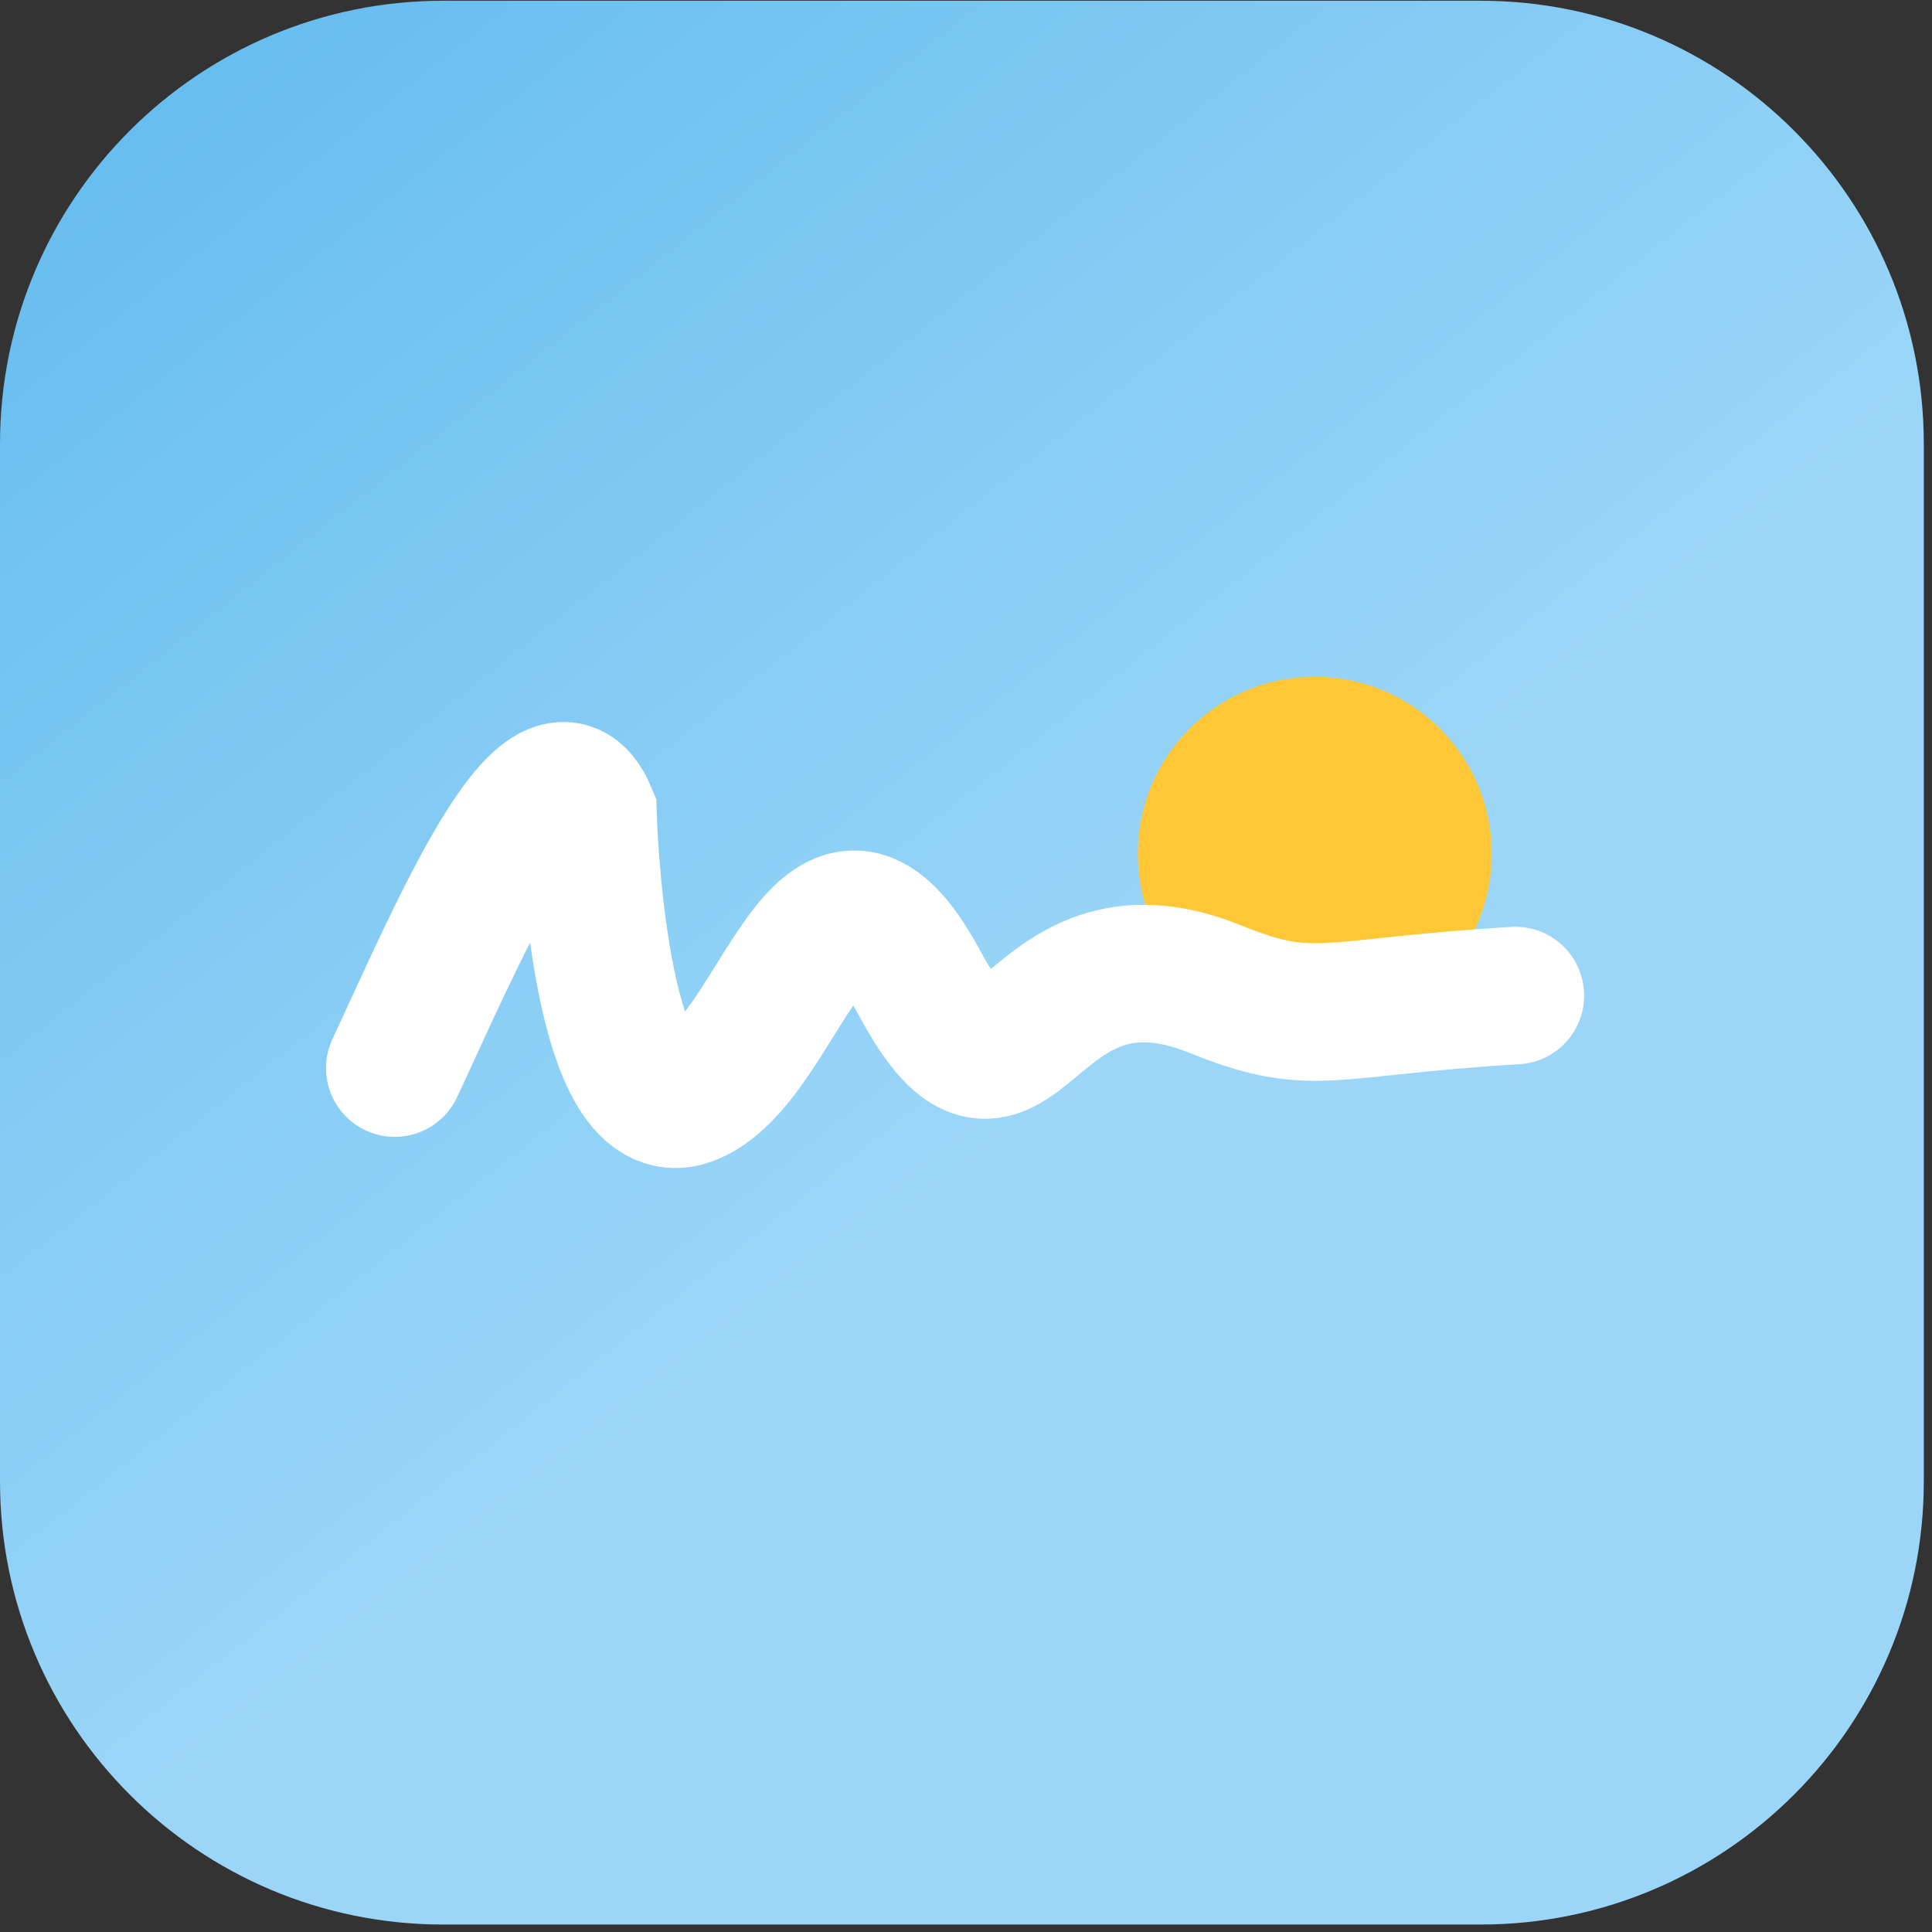 <svg width="105" height="105" viewBox="0 0 105 105" fill="none" xmlns="http://www.w3.org/2000/svg">
<rect x="0" y="0" width="105" height="105" fill="#333333" stroke="none"/>
<path d="M0 24.131C0 10.826 10.786 0.04 24.091 0.04H80.464C93.769 0.04 104.555 10.826 104.555 24.131V80.504C104.555 93.809 93.769 104.595 80.464 104.595H24.091C10.786 104.595 0 93.809 0 80.504V24.131Z" fill="url(#paint0_linear_2_4098)"/>
<circle cx="71.454" cy="46.397" r="9.616" fill="#FFC736"/>
<path d="M21.455 58.049C24.589 51.356 29.761 38.989 31.955 44.24C31.955 44.24 32.424 61.456 37.438 59.603C42.453 57.749 44.646 43.54 49.974 53.425C55.302 63.309 55.491 49.471 66.067 53.763C71.395 55.925 72.015 54.724 82.357 54.106" stroke="white" stroke-width="7.474" stroke-linecap="round"/>
<defs>
<linearGradient id="paint0_linear_2_4098" x1="12.5" y1="2.6528e-06" x2="59" y2="58.5" gradientUnits="userSpaceOnUse">
<stop offset="0.045" stop-color="#68BEEF"/>
<stop offset="1" stop-color="#9BD6F8"/>
</linearGradient>
</defs>
</svg>
